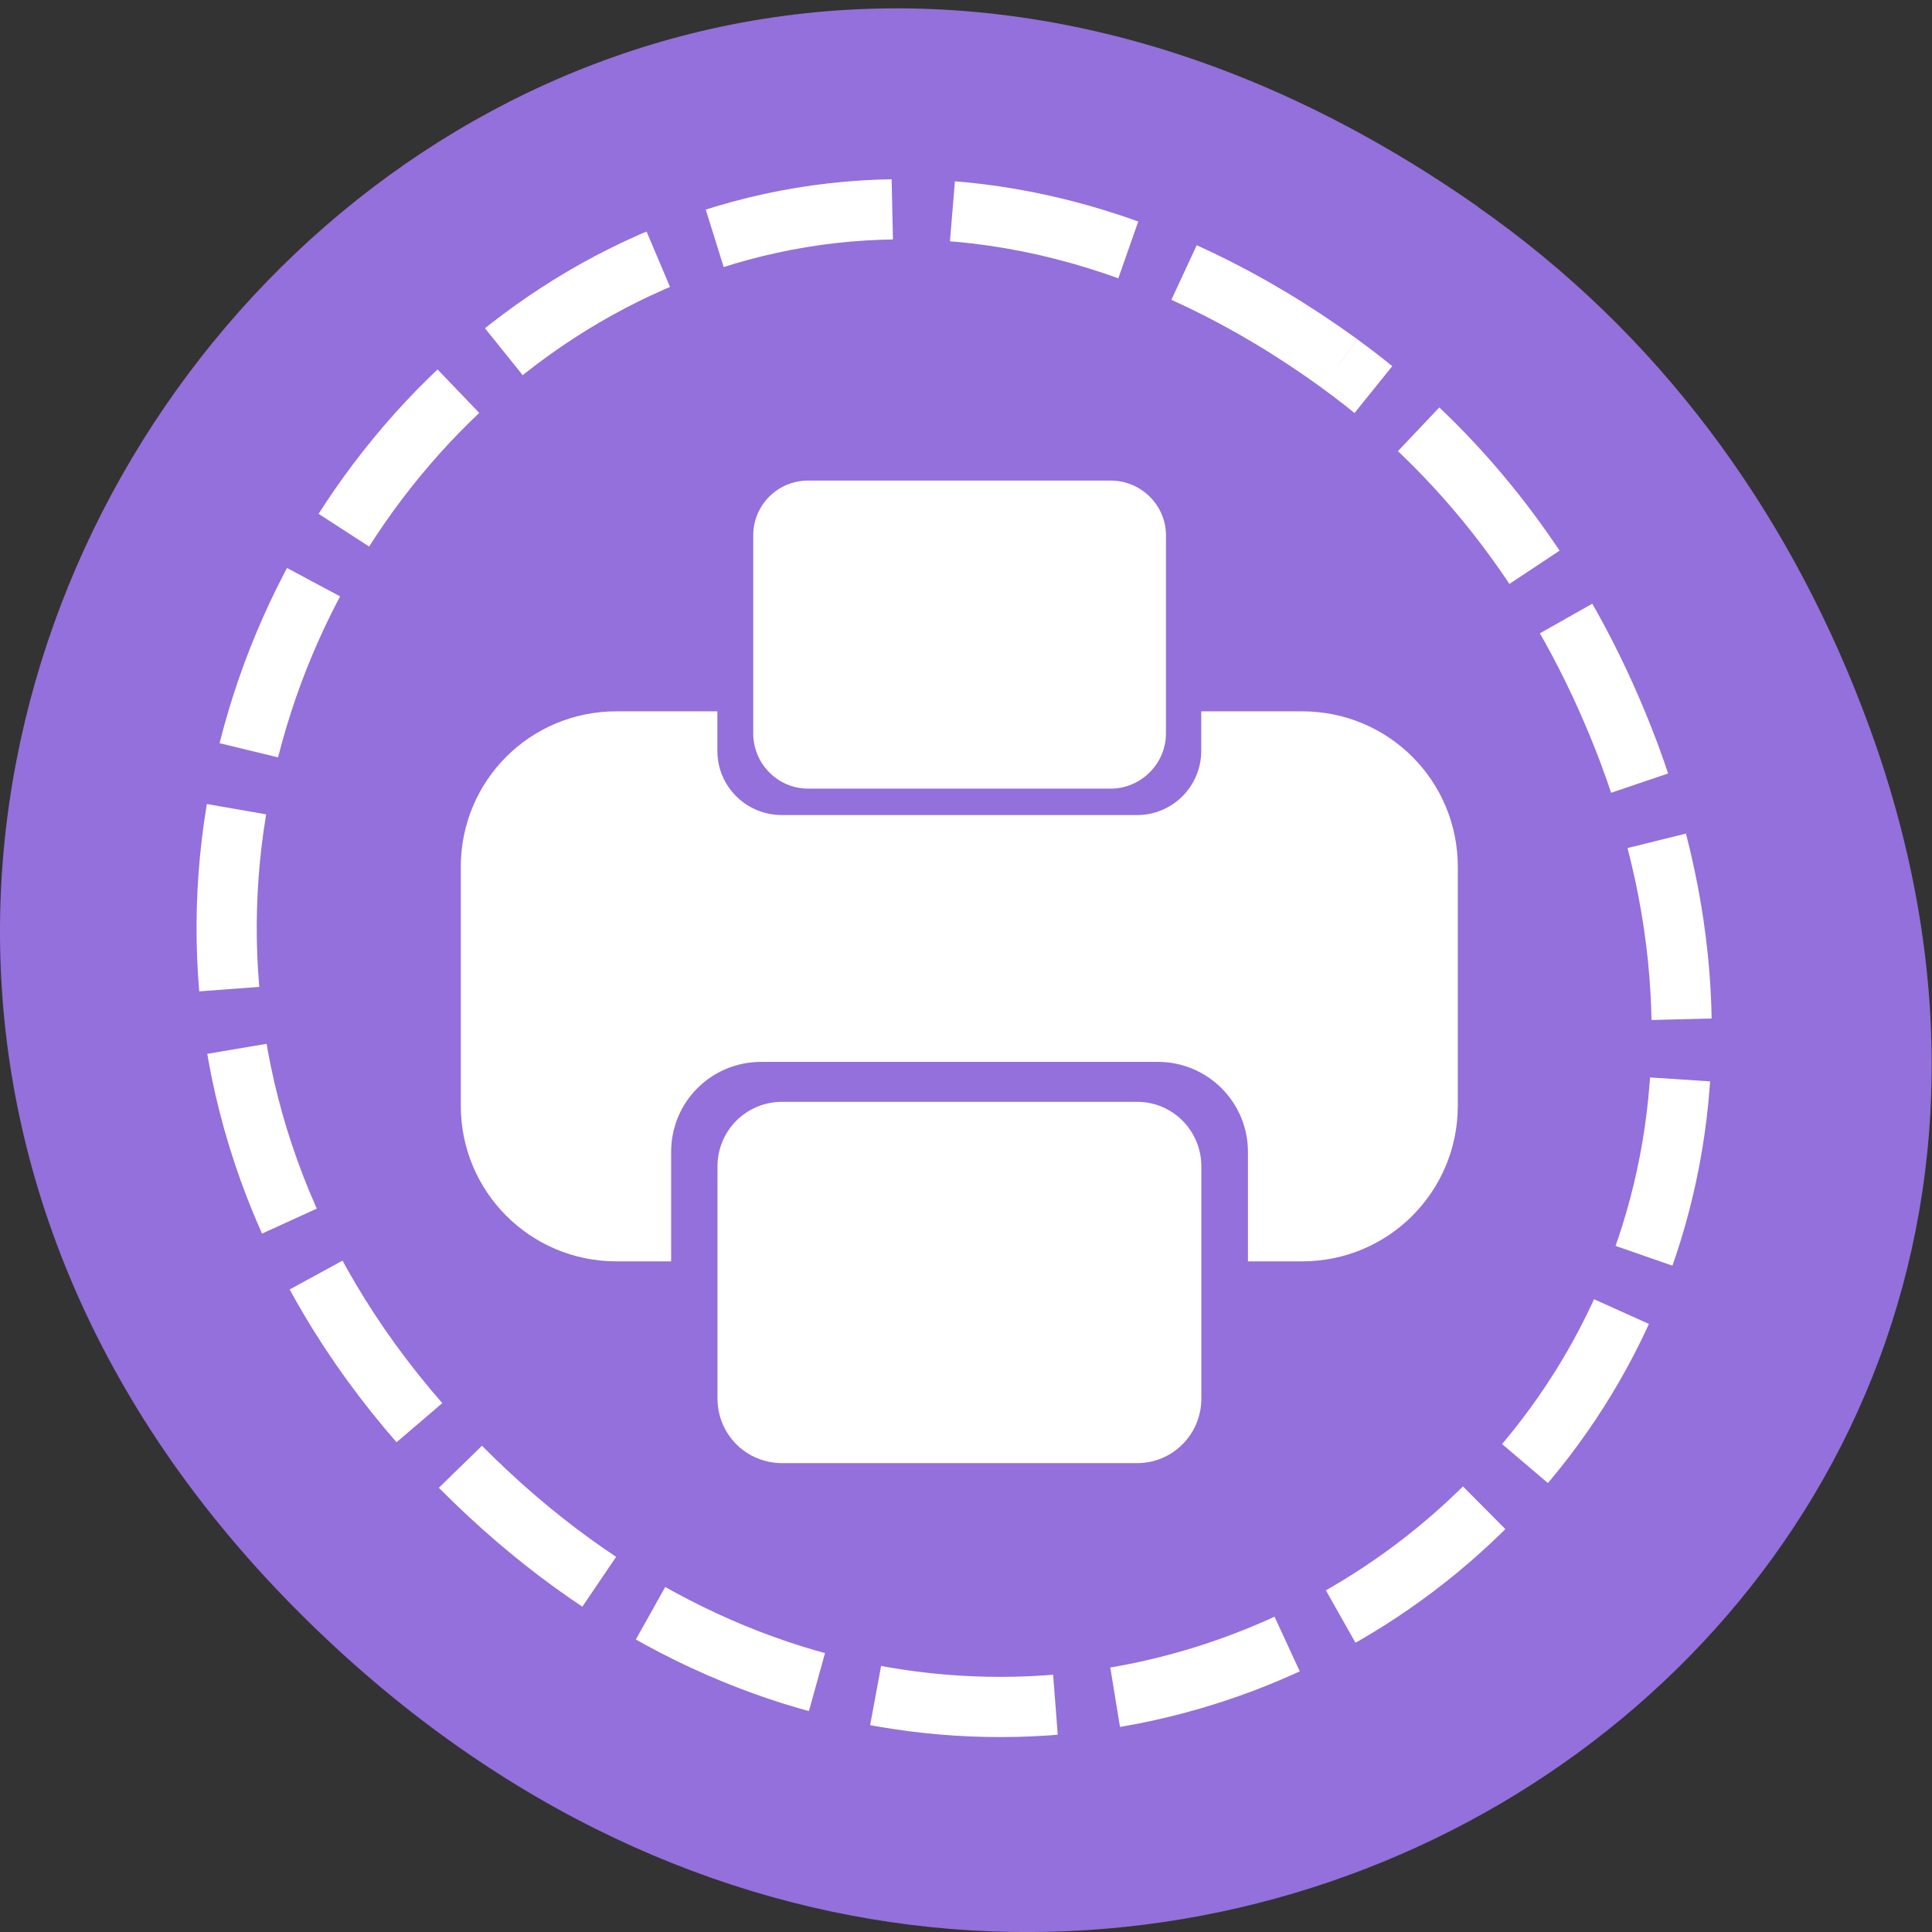 <svg xmlns="http://www.w3.org/2000/svg" viewBox="0 0 16 16"><rect x="0" y="0" width="16" height="16" fill="#333333" stroke="none"/><g fill="#9370db"><path d="m 12.238 1.711 c -8.184 -5.73 -16.473 4.852 -9.805 11.598 c 6.281 6.359 16.04 0.465 12.988 -7.449 c -0.633 -1.648 -1.68 -3.098 -3.184 -4.148"/><path d="m 178.94 48.563 c -99.37 -71.938 -200.12 60.938 -119.12 145.63 c 76.31 79.875 194.88 5.875 157.81 -93.5 c -7.75 -20.688 -20.438 -38.875 -38.688 -52.12" transform="scale(0.062)" stroke-dasharray="24.12 8.04" stroke="#fff" stroke-width="8.04"/></g><g fill="#fff"><path d="m 5.105 5.891 c -0.715 0 -1.289 0.574 -1.289 1.289 v 1.977 c 0 0.711 0.574 1.289 1.289 1.289 h 0.453 v -0.906 c 0 -0.414 0.332 -0.746 0.746 -0.746 h 3.285 c 0.41 0 0.746 0.332 0.746 0.746 v 0.906 h 0.449 c 0.715 0 1.289 -0.578 1.289 -1.289 v -1.977 c 0 -0.715 -0.574 -1.289 -1.289 -1.289 h -0.836 v 0.328 c 0 0.293 -0.238 0.531 -0.531 0.531 h -2.941 c -0.297 0 -0.535 -0.238 -0.535 -0.531 v -0.328"/><path d="m 6.477 9.125 h 2.941 c 0.293 0 0.531 0.238 0.531 0.535 v 1.922 c 0 0.297 -0.238 0.535 -0.531 0.535 h -2.941 c -0.297 0 -0.535 -0.238 -0.535 -0.535 v -1.922 c 0 -0.297 0.238 -0.535 0.535 -0.535"/><path d="m 6.691 3.98 h 2.508 c 0.25 0 0.457 0.203 0.457 0.453 v 1.641 c 0 0.25 -0.207 0.457 -0.457 0.457 h -2.508 c -0.25 0 -0.453 -0.207 -0.453 -0.457 v -1.641 c 0 -0.25 0.203 -0.453 0.453 -0.453"/></g></svg>
